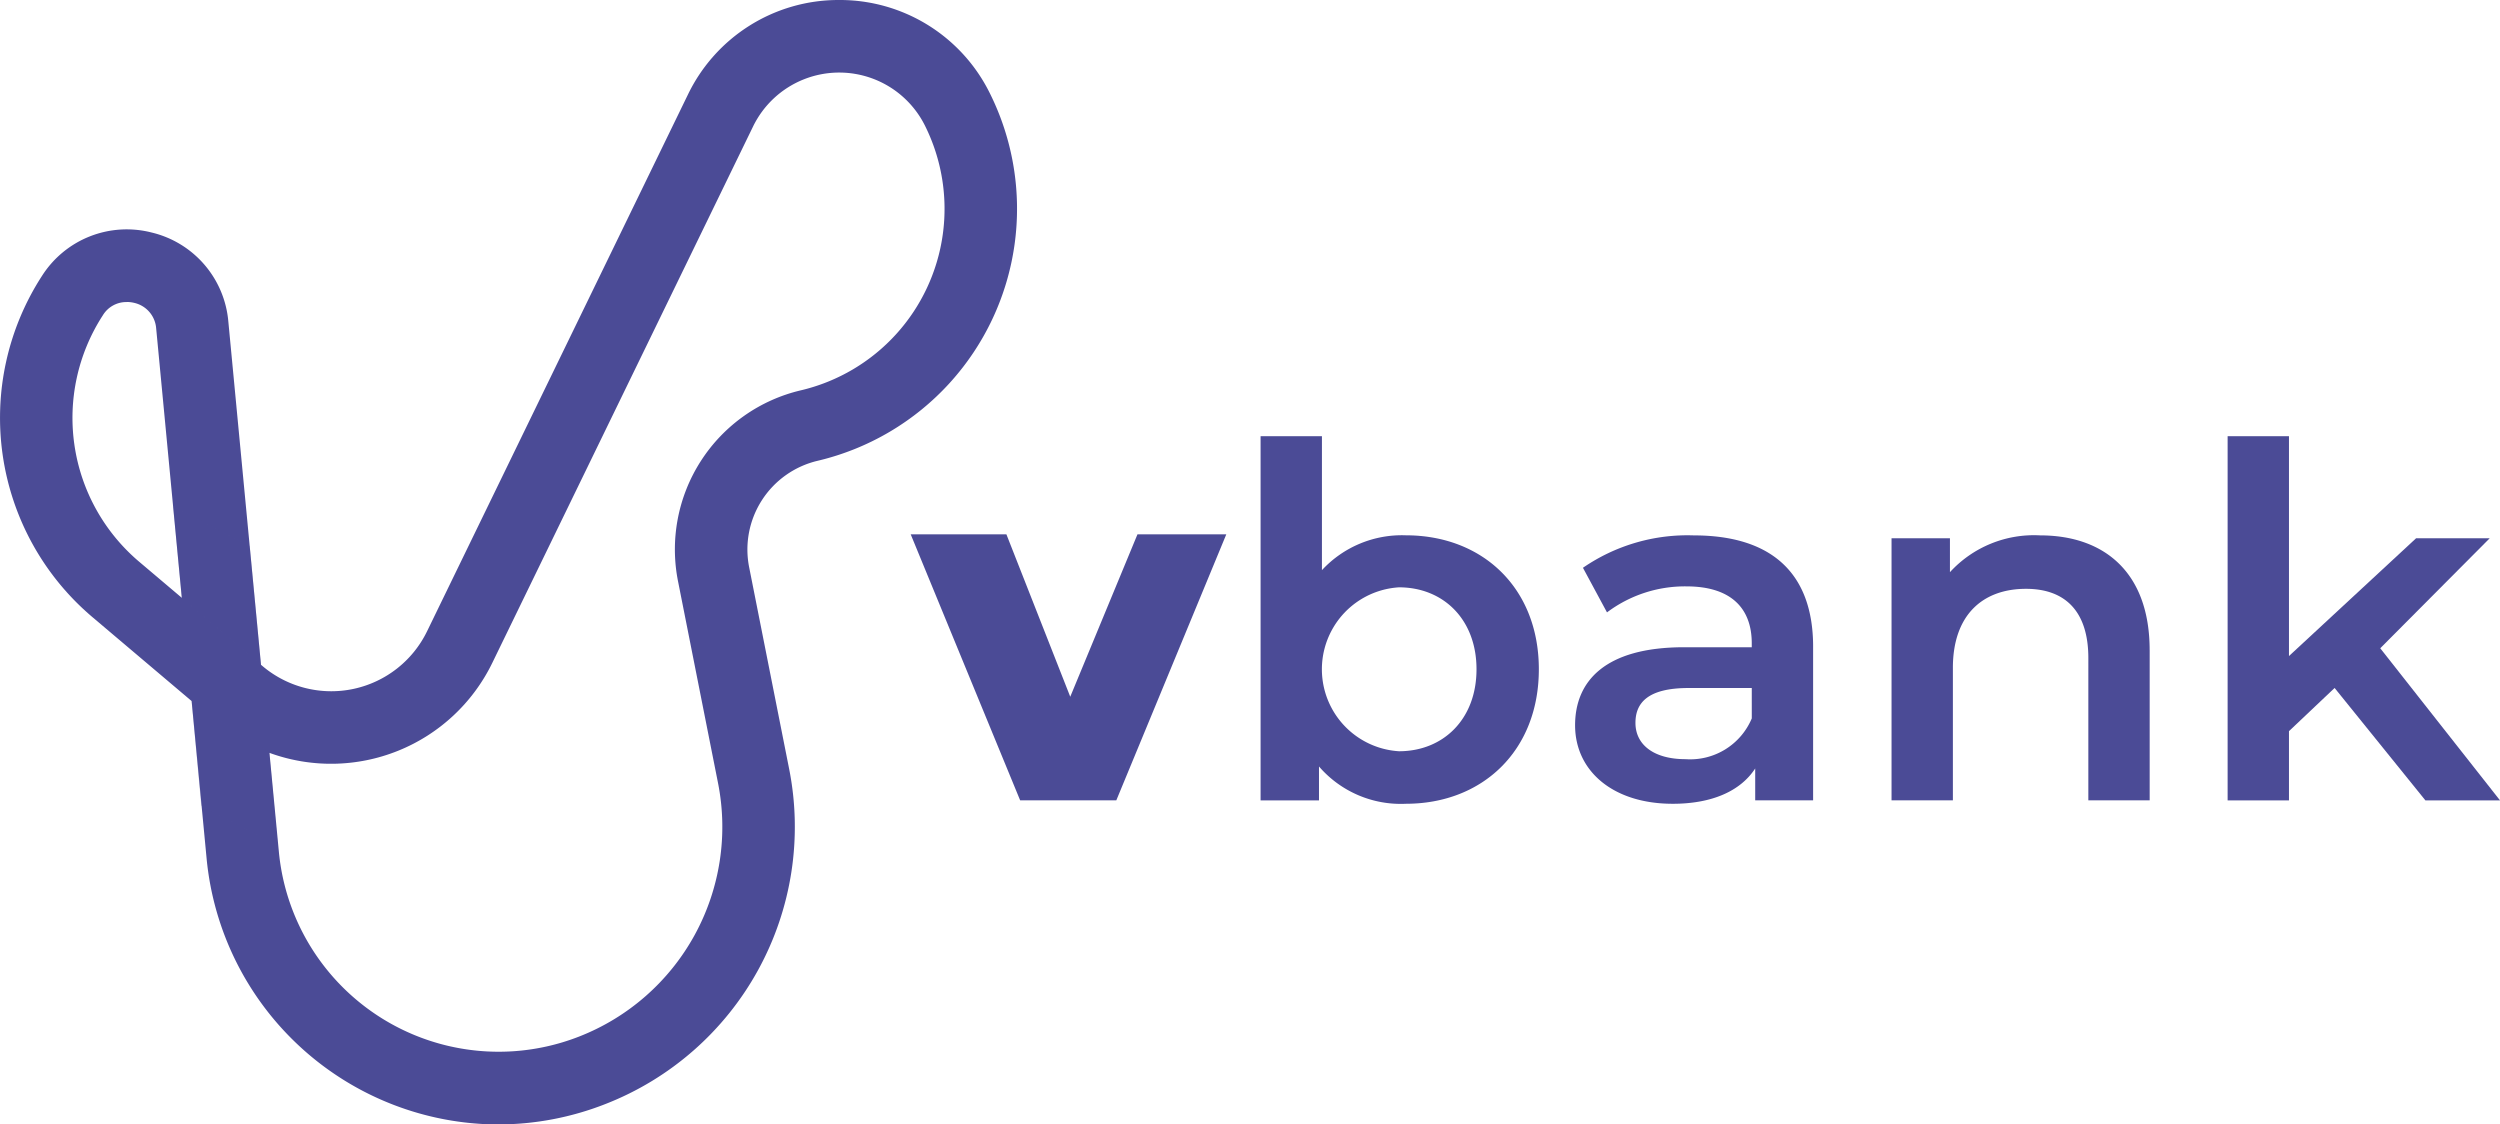 <svg xmlns="http://www.w3.org/2000/svg" xmlns:xlink="http://www.w3.org/1999/xlink" width="170.5" height="76.689" viewBox="0 0 170.5 76.689">
  <defs>
    <clipPath id="clip-path">
      <rect id="Retângulo_49" data-name="Retângulo 49" width="170.5" height="76.689" fill="#4b4b96"/>
    </clipPath>
    <clipPath id="clip-path-3">
      <rect id="Retângulo_45" data-name="Retângulo 45" width="5.995" height="10.813" fill="#4b4b96"/>
    </clipPath>
    <clipPath id="clip-path-4">
      <path id="Caminho_20" data-name="Caminho 20" d="M34.67,94.681l-5.4-4.571-.594-6.242L33.9,86.581Z" transform="translate(-28.674 -83.868)" fill="#4b4b96"/>
    </clipPath>
    <linearGradient id="linear-gradient" x1="-0.699" y1="3.885" x2="-0.666" y2="3.885" gradientUnits="objectBoundingBox">
      <stop offset="0" stop-color="#4b4b96"/>
      <stop offset="0.252" stop-color="#4b4b96"/>
      <stop offset="1" stop-color="#4b4b96"/>
    </linearGradient>
    <clipPath id="clip-path-5">
      <rect id="Retângulo_47" data-name="Retângulo 47" width="5.875" height="9.838" fill="#4b4b96"/>
    </clipPath>
    <clipPath id="clip-path-6">
      <path id="Caminho_21" data-name="Caminho 21" d="M31.746,116.141l5.3,3.53.573,6.308L32.4,123.266Z" transform="translate(-31.746 -116.141)" fill="#4b4b96"/>
    </clipPath>
    <linearGradient id="linear-gradient-2" x1="-0.919" y1="2.7" x2="-0.883" y2="2.7" gradientUnits="objectBoundingBox">
      <stop offset="0" stop-color="#4b4b96"/>
      <stop offset="0.166" stop-color="#4b4b96"/>
      <stop offset="1" stop-color="#4b4b96"/>
    </linearGradient>
  </defs>
  <g id="Grupo_84" data-name="Grupo 84" clip-path="url(#clip-path)">
    <g id="Grupo_83" data-name="Grupo 83">
      <g id="Grupo_82" data-name="Grupo 82" clip-path="url(#clip-path)">
        <path id="Caminho_19" data-name="Caminho 19" d="M33.973,76.689A20.045,20.045,0,0,1,14.092,58.566L13.069,47.812,6.284,42.071A17.806,17.806,0,0,1,2.874,18.8a6.848,6.848,0,0,1,7.458-2.945,6.846,6.846,0,0,1,5.24,6.069L17.8,45.339l.1.084a7.263,7.263,0,0,0,11.225-2.368L46.912,6.46A11.4,11.4,0,0,1,57.175,0h.061A11.4,11.4,0,0,1,67.505,6.355,17.662,17.662,0,0,1,55.776,31.423a6.218,6.218,0,0,0-4.68,7.283l2.721,13.721A20.293,20.293,0,0,1,41.276,75.3a20.055,20.055,0,0,1-7.3,1.387m-15.6-25.346.643,6.754A15.057,15.057,0,0,0,39.478,70.7a15.354,15.354,0,0,0,9.489-17.308l-2.72-13.721a11.147,11.147,0,0,1,8.389-13.055,12.717,12.717,0,0,0,8.445-18.05,6.533,6.533,0,0,0-11.722.06L33.571,45.216a12.228,12.228,0,0,1-15.2,6.127M8.643,20.6a1.87,1.87,0,0,0-1.627.9A12.853,12.853,0,0,0,9.479,38.3l2.92,2.471L10.65,22.391a1.928,1.928,0,0,0-1.5-1.736,2.161,2.161,0,0,0-.507-.06" transform="translate(0)" fill="#4b4b96"/>
        <g id="Grupo_76" data-name="Grupo 76" transform="translate(11.804 34.526)" opacity="0.25" style="mix-blend-mode: multiply;isolation: isolate">
          <g id="Grupo_75" data-name="Grupo 75">
            <g id="Grupo_74" data-name="Grupo 74" clip-path="url(#clip-path-3)">
              <g id="Grupo_73" data-name="Grupo 73">
                <g id="Grupo_72" data-name="Grupo 72" clip-path="url(#clip-path-4)">
                  <rect id="Retângulo_44" data-name="Retângulo 44" width="12.342" height="10.86" transform="matrix(0.536, -0.844, 0.844, 0.536, -4.895, 7.702)" fill="url(#linear-gradient)"/>
                </g>
              </g>
            </g>
          </g>
        </g>
        <g id="Grupo_81" data-name="Grupo 81" transform="translate(13.069 47.812)" opacity="0.25" style="mix-blend-mode: multiply;isolation: isolate">
          <g id="Grupo_80" data-name="Grupo 80">
            <g id="Grupo_79" data-name="Grupo 79" clip-path="url(#clip-path-5)">
              <g id="Grupo_78" data-name="Grupo 78" transform="translate(0 0)">
                <g id="Grupo_77" data-name="Grupo 77" clip-path="url(#clip-path-6)">
                  <rect id="Retângulo_46" data-name="Retângulo 46" width="11.278" height="10.89" transform="translate(-4.872 5.597) rotate(-48.965)" fill="#4b4b96"/>
                </g>
              </g>
            </g>
          </g>
        </g>
        <path id="Caminho_22" data-name="Caminho 22" d="M172.4,88.525l-7.5,18.14h-6.559l-7.464-18.14h6.527L161.758,99.6l4.585-11.078Z" transform="translate(-88.767 -52.082)" fill="#4b4b96"/>
        <path id="Caminho_23" data-name="Caminho 23" d="M227.812,88.162c0,5.556-3.849,9.17-9.07,9.17a7.368,7.368,0,0,1-5.924-2.543V97.1h-3.983V72.264h4.184V81.4a7.429,7.429,0,0,1,5.723-2.377c5.221,0,9.07,3.581,9.07,9.137m-4.251,0c0-3.414-2.276-5.589-5.288-5.589a5.6,5.6,0,0,0,0,11.179c3.012,0,5.288-2.176,5.288-5.59" transform="translate(-122.863 -42.515)" fill="#4b4b96"/>
        <path id="Caminho_24" data-name="Caminho 24" d="M277.17,96.284V106.76h-3.949v-2.175c-1,1.54-2.946,2.41-5.623,2.41-4.084,0-6.661-2.242-6.661-5.355,0-2.978,2.009-5.321,7.43-5.321h4.619V96.05c0-2.443-1.473-3.882-4.451-3.882a8.845,8.845,0,0,0-5.422,1.774L261.473,90.9a12.565,12.565,0,0,1,7.565-2.209c5.154,0,8.133,2.443,8.133,7.6m-4.184,4.887V99.1h-4.318c-2.845,0-3.615,1.071-3.615,2.377,0,1.506,1.272,2.476,3.414,2.476a4.556,4.556,0,0,0,4.518-2.778" transform="translate(-153.516 -52.177)" fill="#4b4b96"/>
        <path id="Caminho_25" data-name="Caminho 25" d="M330.968,96.519V106.76h-4.183V97.054c0-3.179-1.574-4.719-4.251-4.719-2.979,0-4.987,1.807-4.987,5.389v9.036h-4.184V88.888h3.983V91.2a7.768,7.768,0,0,1,6.157-2.51c4.284,0,7.463,2.443,7.463,7.832" transform="translate(-184.36 -52.177)" fill="#4b4b96"/>
        <path id="Caminho_26" data-name="Caminho 26" d="M376.337,89.434l-3.112,2.946V97.1h-4.184V72.264h4.184V87.258l8.668-8.032h5.021l-7.464,7.5L387.617,97.1h-5.088Z" transform="translate(-217.117 -42.515)" fill="#4b4b96"/>
      </g>
    </g>
  </g>
</svg>
